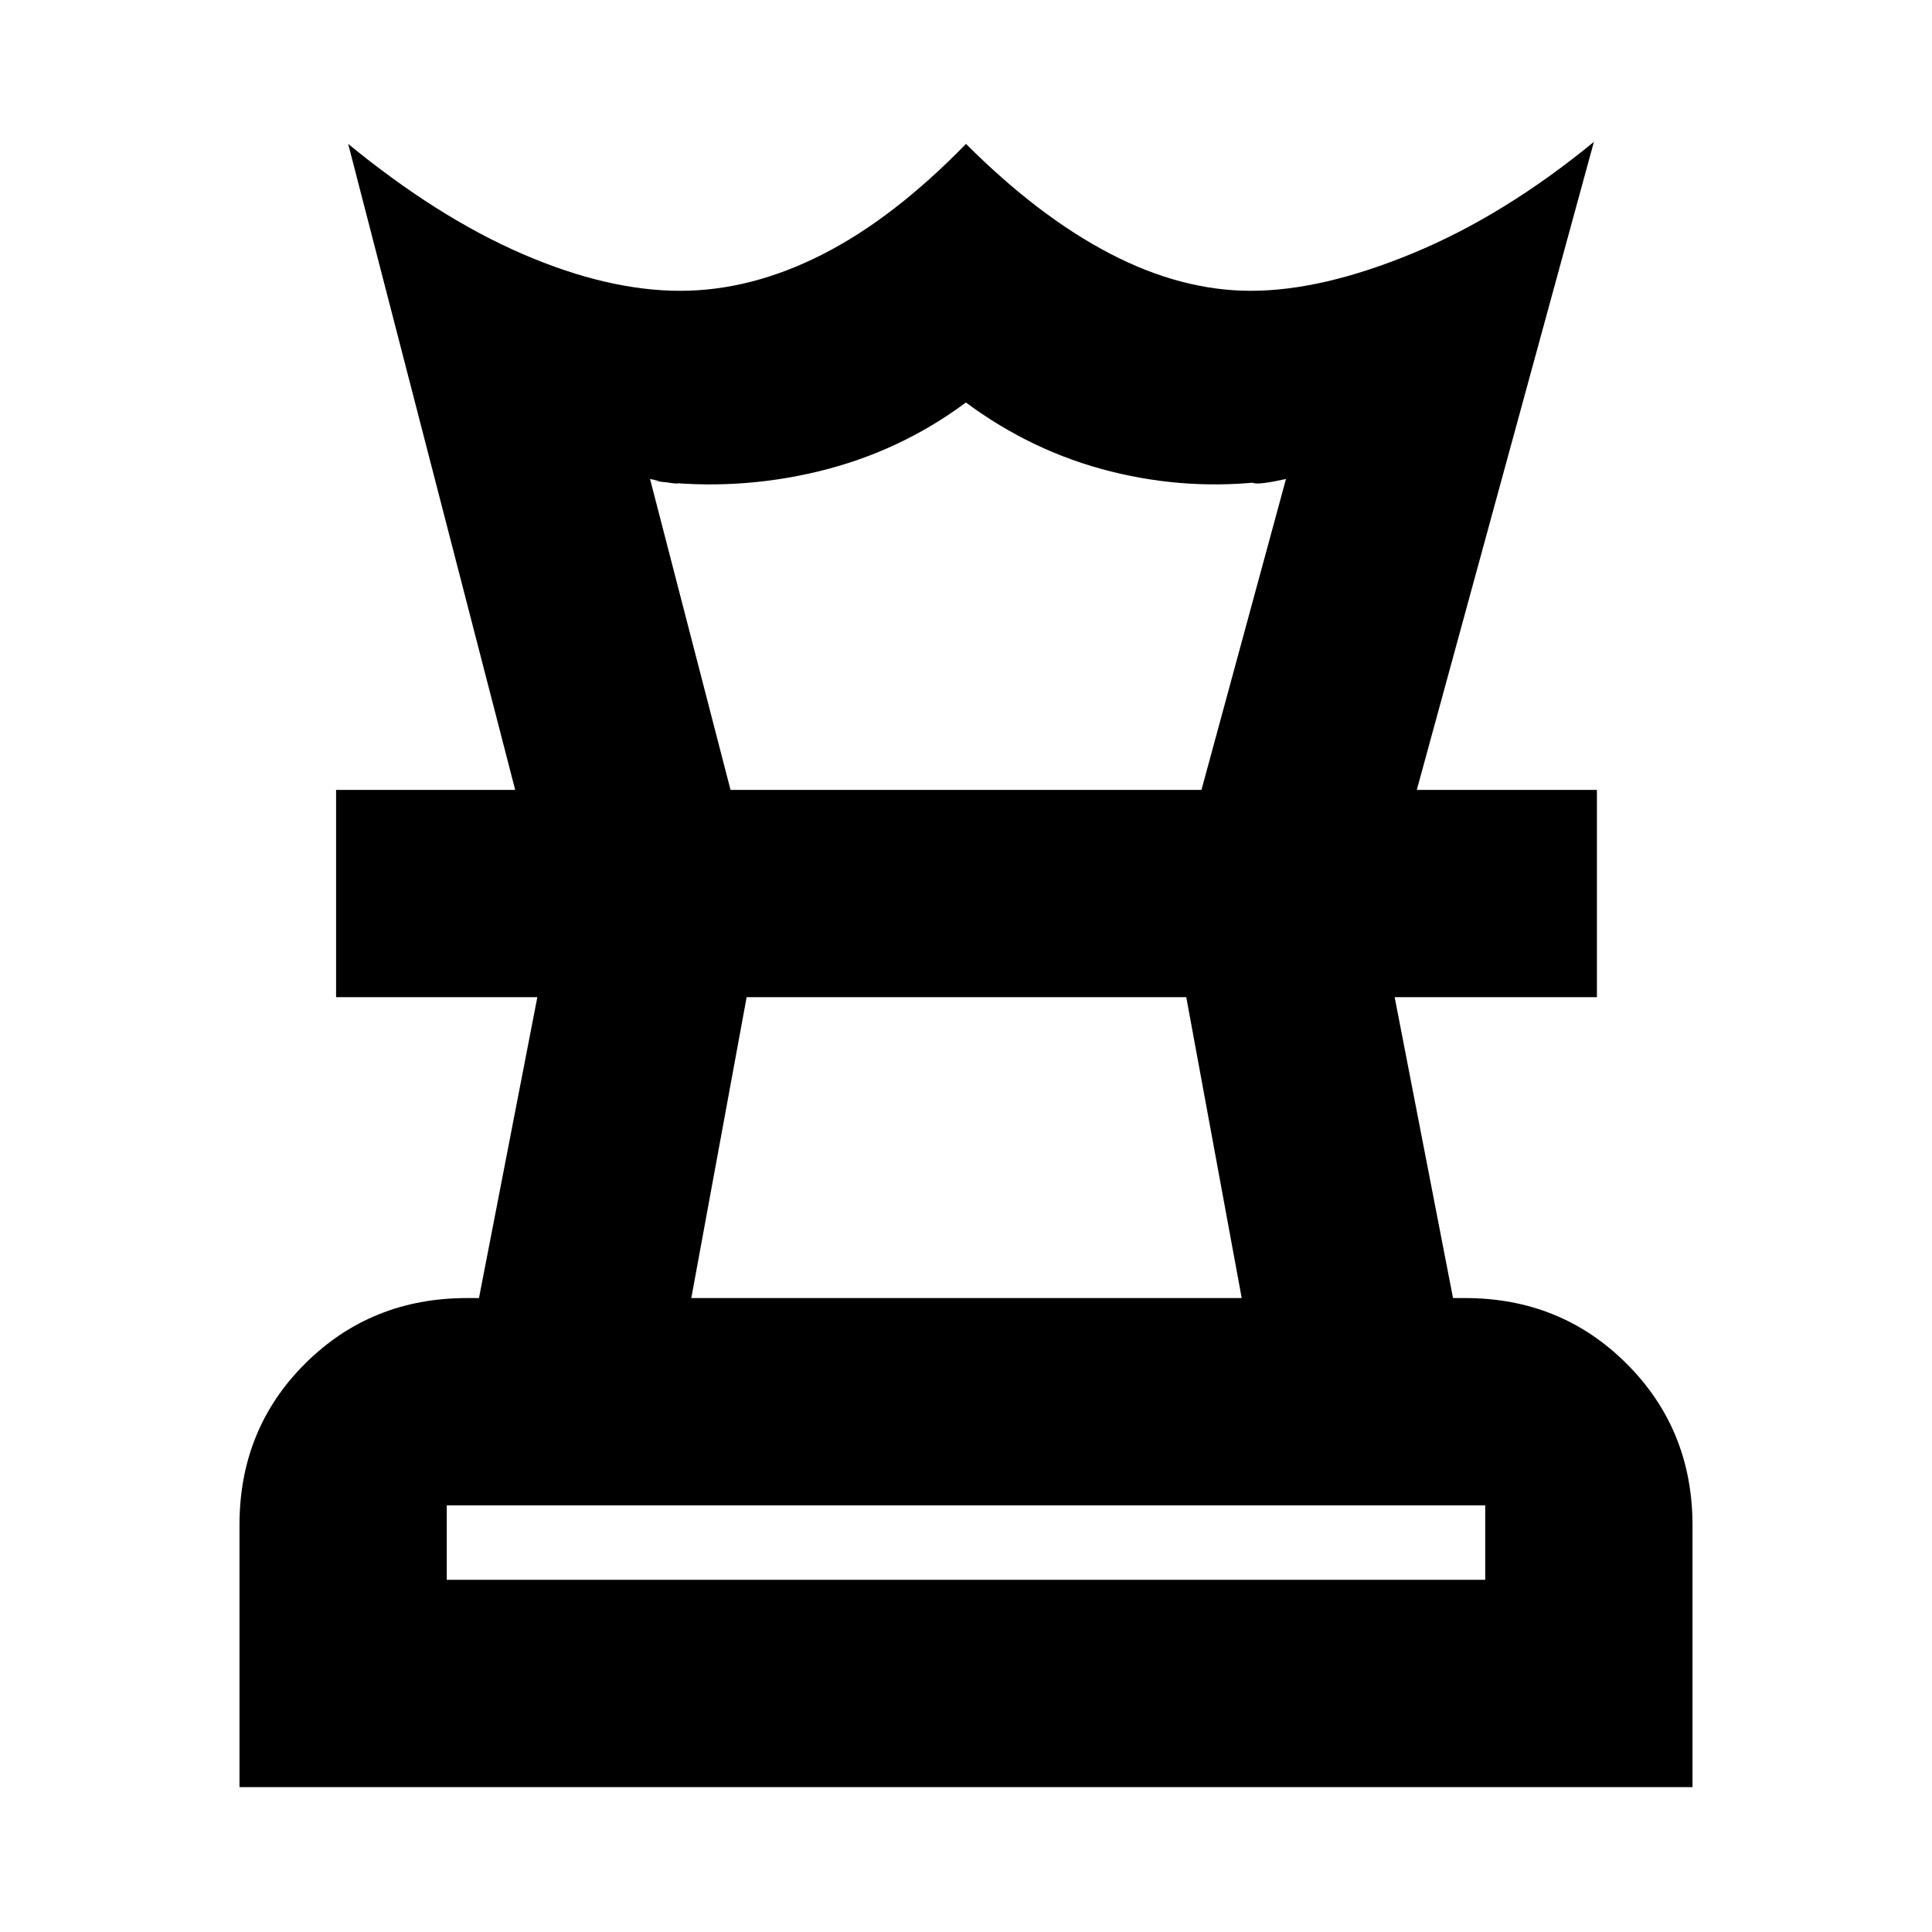 <svg xmlns="http://www.w3.org/2000/svg" height="20" viewBox="0 -960 960 960" width="20"><path d="M222-175h516v-37H222v37Zm121.5-140H617l-27.55-149.5H371L343.5-315ZM119-72v-130.25q0-47.75 32.68-80.25T232-315h6l29-149.5H167v-103h626.5v103H693L722-315h6q47.64 0 80.32 32.68Q841-249.64 841-202v130H119Zm137-495.5-83-321q44.5 36.5 86.75 54.75t78.23 18.25q35.02 0 70.52-18 35.5-18 71.5-55 36 36 71.5 54.5t70.04 18.5q35.46 0 80.71-18.75Q747.5-853 792-889.5l-88 322H597L639-722q-13.5 3-16.25 2t7.75-1q-39.69 5-78.59-4.75Q513-735.5 479.95-760q-32.95 24.5-73.34 34.25T325-721q13.5 0 12.5 1t-14.5-2l40 154.5H256Zm224 103Zm1-103ZM480-175Z"/></svg>